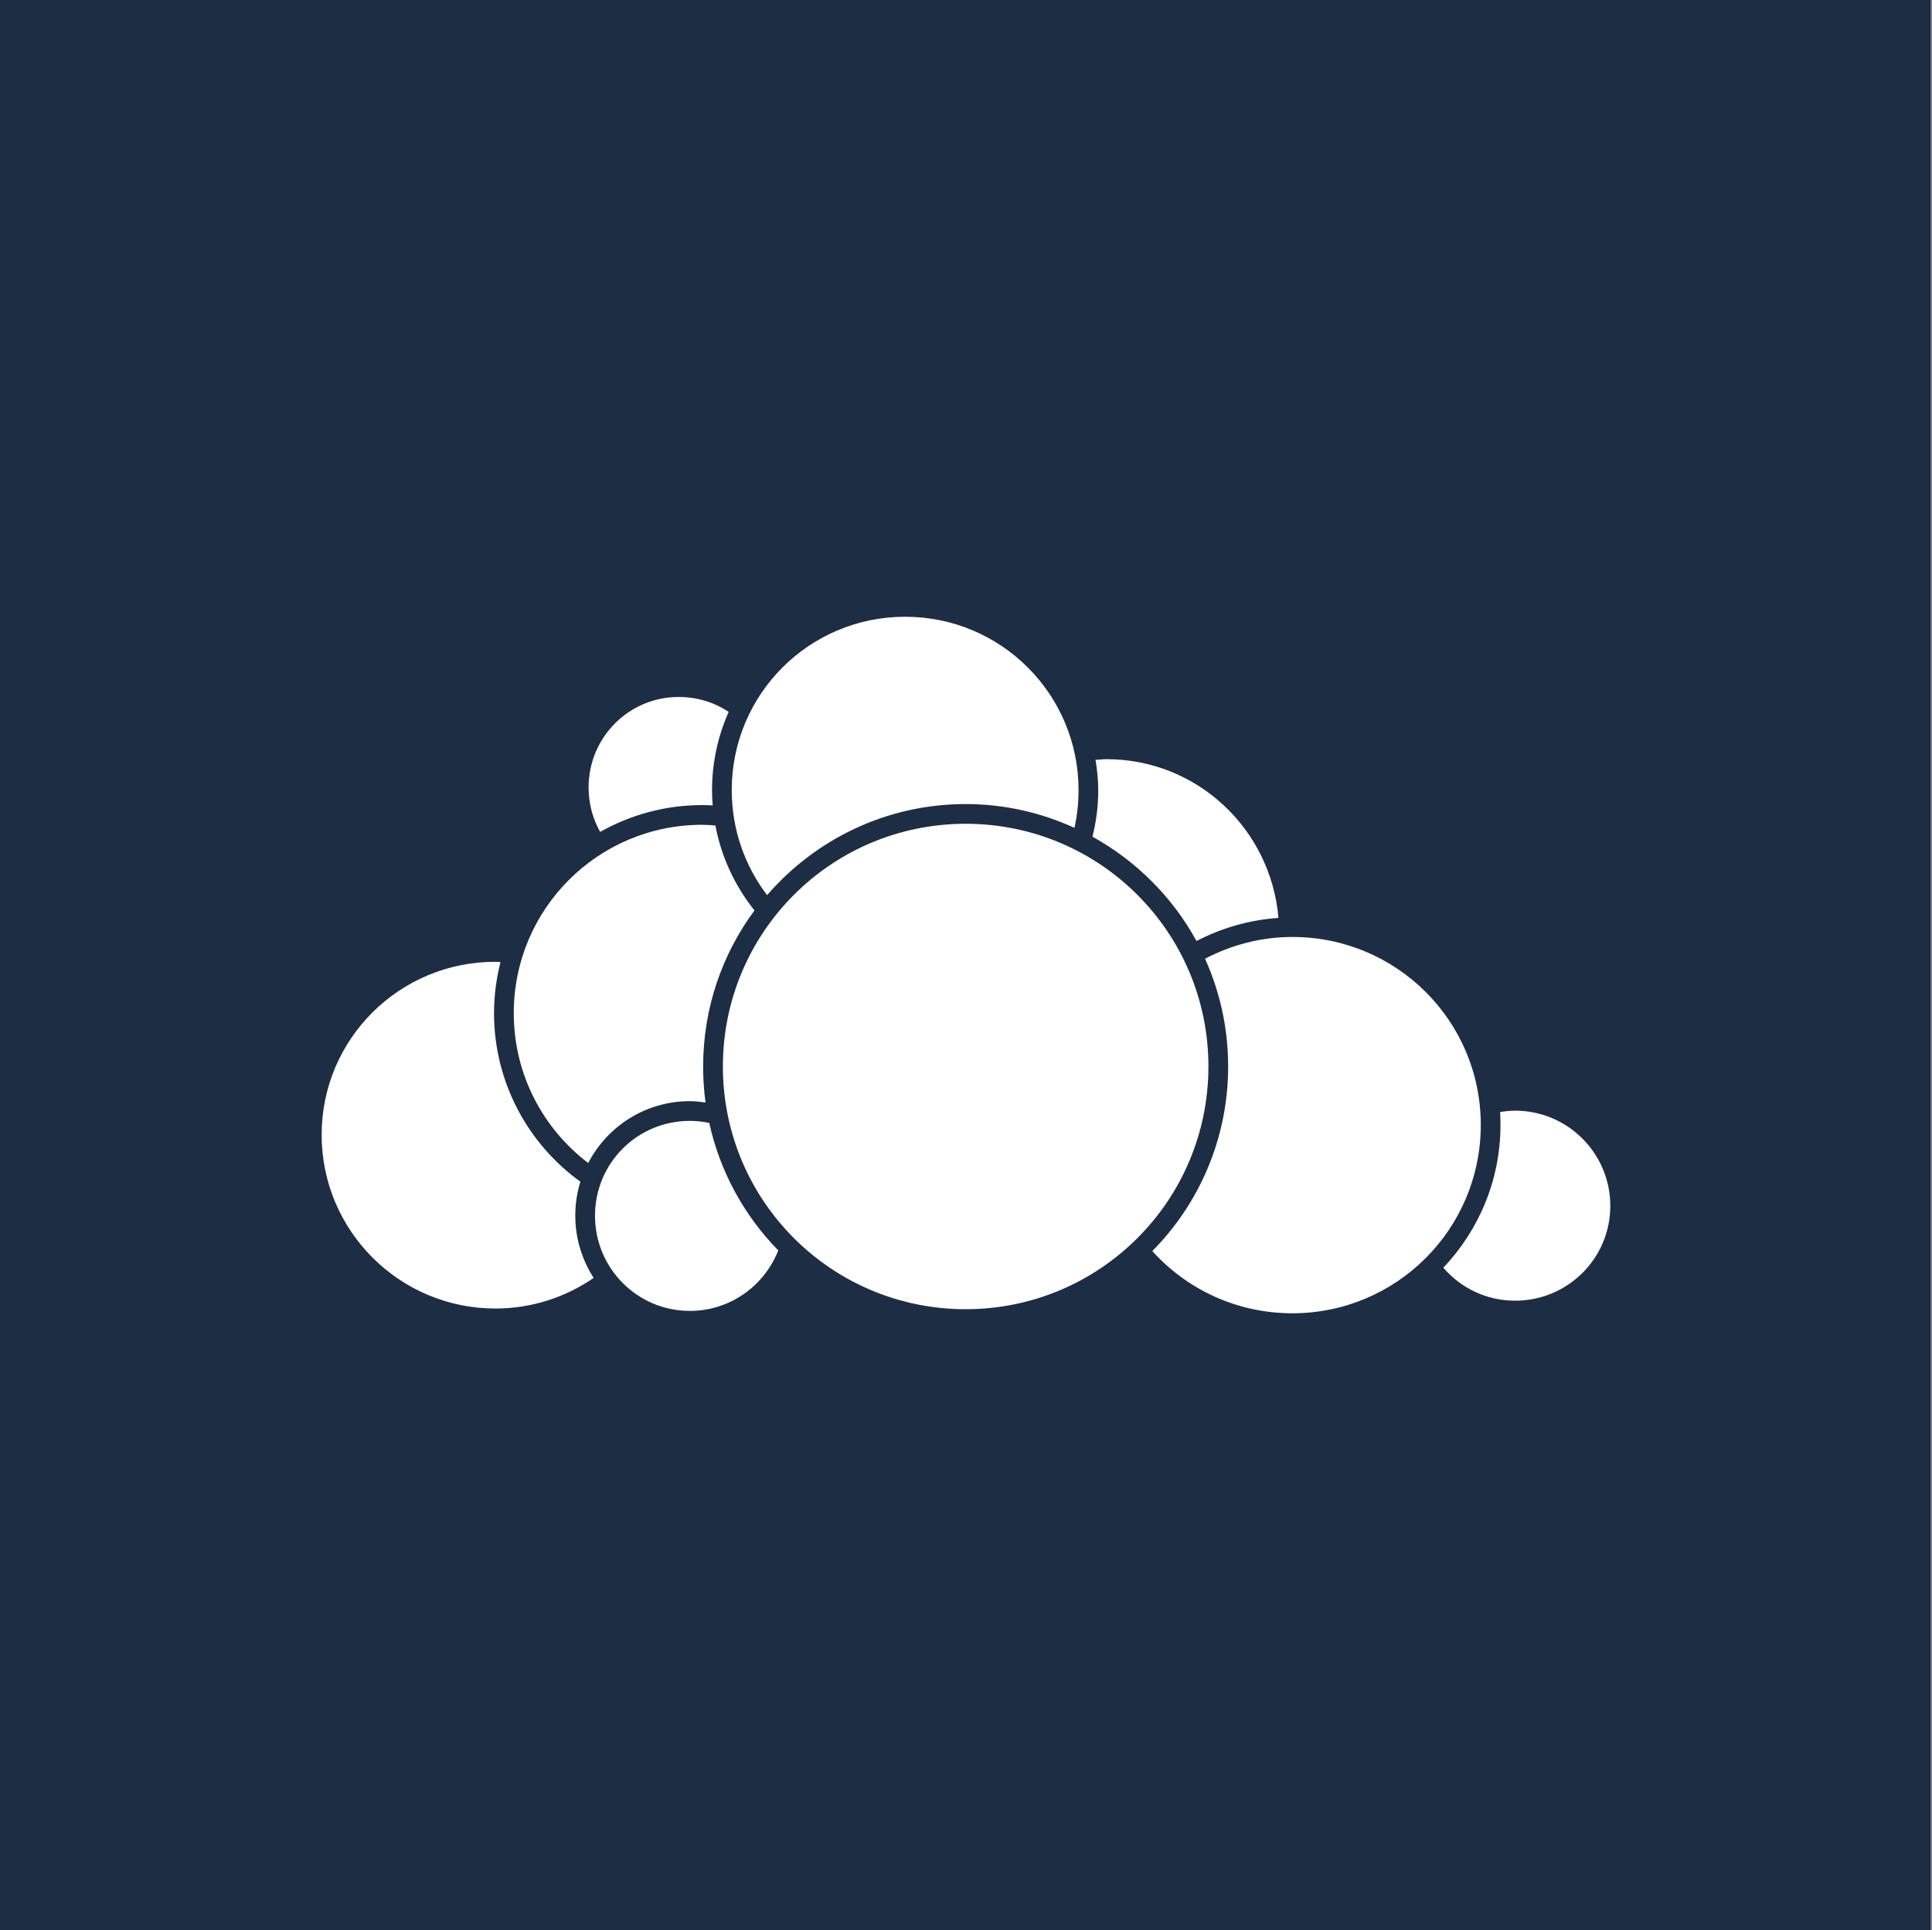 <?xml version="1.0" encoding="UTF-8"?>
<!-- Created with Inkscape (http://www.inkscape.org/) -->
<svg id="svg3336" width="512.4" height="512" version="1.1" viewBox="0 0 512.4 512" xmlns="http://www.w3.org/2000/svg" xmlns:cc="http://creativecommons.org/ns#" xmlns:dc="http://purl.org/dc/elements/1.1/" xmlns:rdf="http://www.w3.org/1999/02/22-rdf-syntax-ns#">
 <rect x="0" y="0" width="512.4" height="512" fill="#808080" stroke="none"/>
 <g id="layer3">
  <rect id="rect4158" y="-3e-6" width="512" height="512" style="color:#000000;fill:#1d2d44"/>
 </g>
 <g id="layer4">
  <path id="path4419" d="m240.06 163.61c-25.439 0-45.991 20.552-45.991 45.991 0 10.486 3.493 20.136 9.379 27.864 12.771-14.781 31.62-24.164 52.665-24.164 10.296 0 20.057 2.292 28.854 6.312 0.712-3.221 1.083-6.573 1.083-10.011 0-25.439-20.552-45.991-45.991-45.991zm-60.06 21.283c-13.248 0-23.895 10.74-23.895 23.988 0 4.289 1.104 8.339 3.063 11.81 7.994-4.51 17.238-7.121 27.055-7.121 0.947 0 1.858 0.037 2.793 0.088-0.106-1.343-0.177-2.688-0.177-4.058 0-7.379 1.599-14.397 4.416-20.739-3.792-2.543-8.334-3.969-13.256-3.969zm113.44 16.5c-0.979 0-1.923 0.121-2.886 0.181 0.417 2.628 0.72 5.283 0.72 8.027 0 4.271-0.544 8.391-1.534 12.354 11.606 6.423 21.244 16.036 27.594 27.687 6.587-3.429 13.935-5.612 21.733-6.135-2.01-23.57-21.535-42.114-45.628-42.114zm-37.332 17.137c-35.596 0-64.387 28.788-64.387 64.387 0 35.595 28.789 64.387 64.387 64.387 35.598 0 64.387-28.792 64.387-64.387 0-35.599-28.791-64.387-64.387-64.387zm-69.89 0.27c-27.616 0-49.96 22.344-49.96 49.96 0 16.257 7.746 30.647 19.749 39.767 5.06-9.76 15.227-16.412 26.967-16.412 1.419 0 2.779 0.169 4.146 0.358-0.429-3.123-0.632-6.316-0.632-9.556 0-15.493 5.044-29.822 13.618-41.394-5.132-6.422-8.804-14.136-10.369-22.542-1.16-0.08-2.337-0.181-3.518-0.181zm156.55 29.76c-8.385 0-16.239 2.138-23.174 5.768 3.938 8.723 6.131 18.404 6.131 28.589 0 19.07-7.669 36.385-20.111 48.965 9.14 10.148 22.404 16.504 37.155 16.504 27.616 0 49.96-22.344 49.96-49.96s-22.344-49.867-49.96-49.867zm-211.38 6.581c-25.439 0-46.083 20.463-46.083 45.902 0 25.439 20.644 46.079 46.083 46.079 9.683 0 18.651-3.016 26.061-8.115-3.062-4.758-4.871-10.447-4.871-16.504 0-3.144 0.464-6.163 1.353-9.017-13.871-10.024-22.905-26.336-22.905-44.726 0-4.673 0.617-9.194 1.715-13.53-0.456-0.014-0.894-0.088-1.353-0.088zm270.44 39.498c-1.357 0-2.672 0.156-3.969 0.362 0.071 1.147 0.093 2.26 0.093 3.426 0 14.668-5.79 27.982-15.152 37.875 4.606 5.356 11.372 8.747 19.028 8.747 13.946 0 25.252-11.213 25.252-25.159 0-13.946-11.306-25.252-25.252-25.252zm-218.86 2.705c-13.945 0-25.163 11.214-25.163 25.159 0 13.945 11.218 25.252 25.163 25.252 10.689 0 19.759-6.672 23.444-16.054-8.99-9.156-15.453-20.834-18.308-33.813-1.671-0.345-3.362-0.544-5.136-0.544z" style="color:#000000;fill:#fff;text-decoration-line:none;text-indent:0;text-transform:none"/>
 </g>
</svg>
